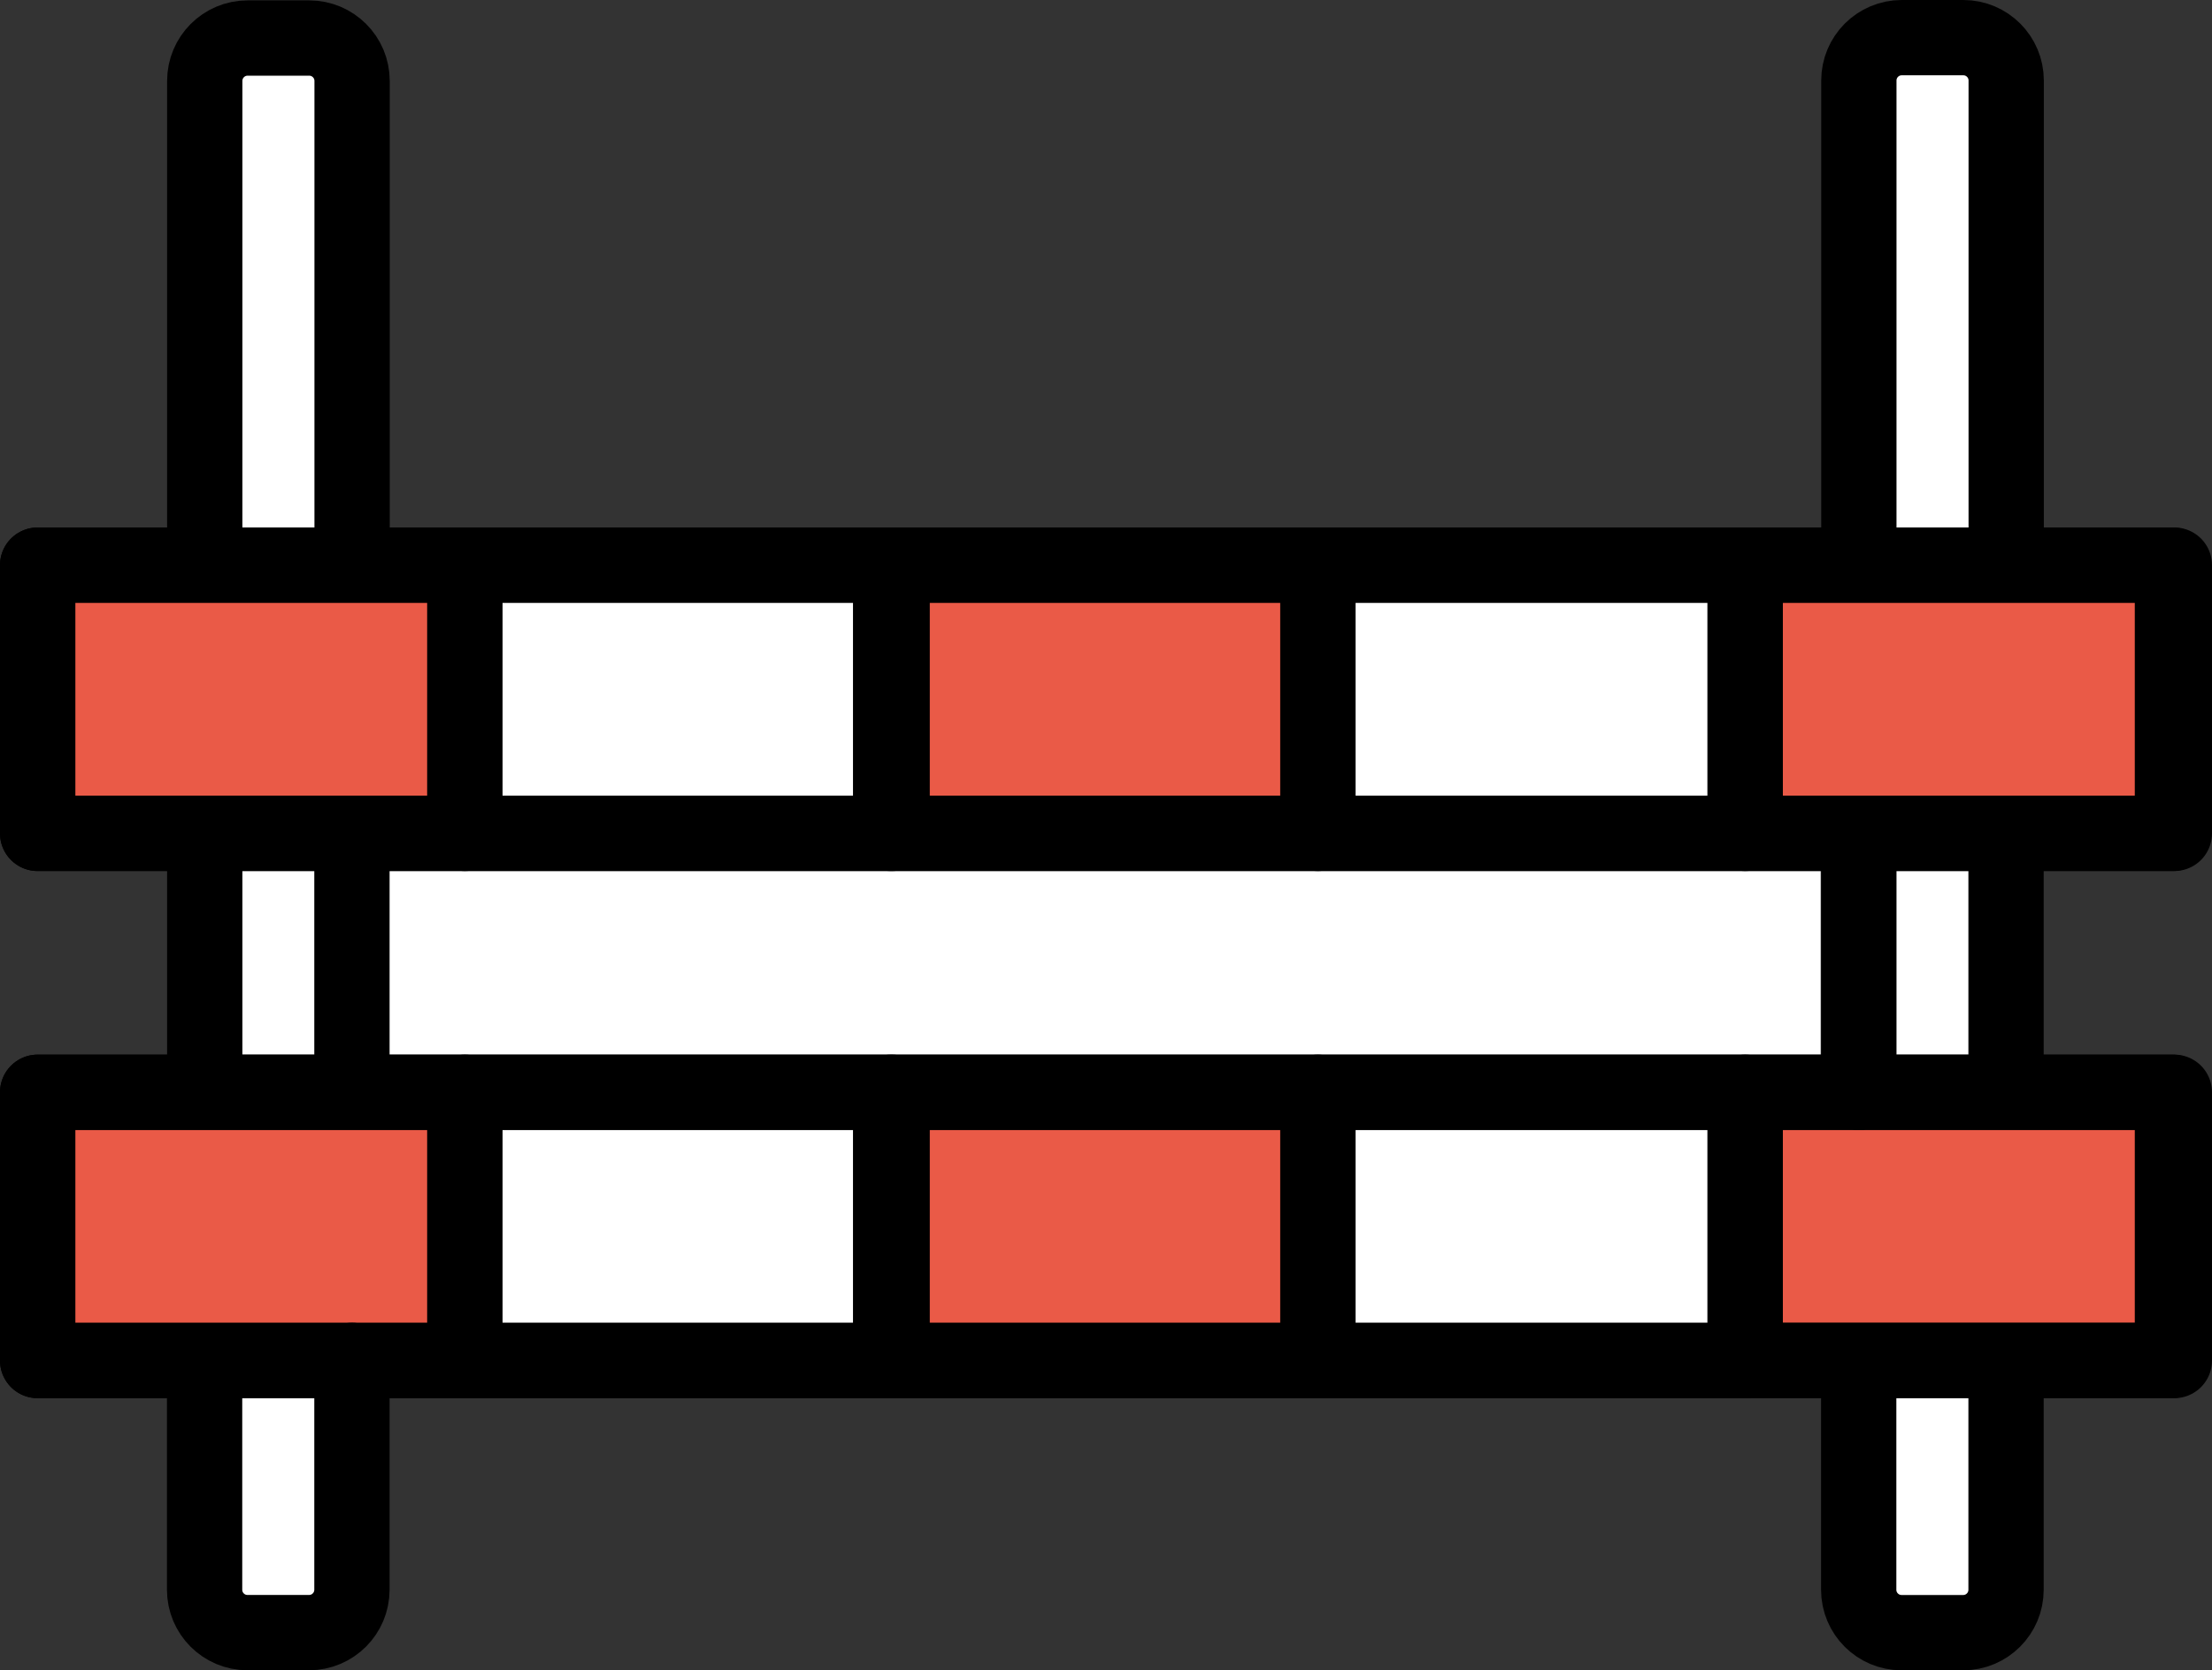 <svg xmlns="http://www.w3.org/2000/svg" xmlns:svg="http://www.w3.org/2000/svg" id="emoji" width="58.76" height="44.36" version="1.1" viewBox="0 0 58.76 44.36"><rect x="0" y="0" width="58.76" height="44.36" fill="#333333" stroke="none"/><g id="color" transform="translate(-6.621,-12.661)"><rect id="rect1" width="38.749" height="5.782" x="16.237" y="35.385" fill="#fff"/><path id="path1" fill="#fff" d="m 15.23,56.02 h -1.636 c -0.629,0 -1.139,-0.656 -1.139,-1.465 v -39.53 c 0,-0.809 0.51,-1.465 1.139,-1.465 h 1.636 c 0.629,0 1.139,0.656 1.139,1.465 v 39.53 c 0,0.809 -0.51,1.465 -1.139,1.465 z"/><path id="path2" fill="#fff" d="m 58.77,56.02 h -1.636 c -0.629,0 -1.139,-0.656 -1.139,-1.465 v -39.53 c 0,-0.809 0.51,-1.465 1.139,-1.465 h 1.636 c 0.629,0 1.139,0.656 1.139,1.465 v 39.53 c 0,0.809 -0.51,1.465 -1.139,1.465 z"/><rect id="rect2" width="56.76" height="7.124" x="7.621" y="27.67" fill="#fff"/><rect id="rect3" width="11.35" height="7.124" x="7.621" y="27.67" fill="#ea5a47"/><rect id="rect4" width="11.35" height="7.124" x="18.97" y="27.67" fill="#fff"/><rect id="rect5" width="11.35" height="7.124" x="30.28" y="27.67" fill="#ea5a47"/><rect id="rect6" width="11.35" height="7.124" x="41.63" y="27.67" fill="#fff"/><rect id="rect7" width="11.35" height="7.124" x="52.98" y="27.67" fill="#ea5a47"/><rect id="rect8" width="56.76" height="7.124" x="7.621" y="41.67" fill="#fff"/><rect id="rect9" width="11.35" height="7.124" x="7.621" y="41.67" fill="#ea5a47"/><rect id="rect10" width="11.35" height="7.124" x="18.97" y="41.67" fill="#fff"/><rect id="rect11" width="11.35" height="7.124" x="30.28" y="41.67" fill="#ea5a47"/><rect id="rect12" width="11.35" height="7.124" x="41.63" y="41.67" fill="#fff"/><rect id="rect13" width="11.35" height="7.124" x="52.98" y="41.67" fill="#ea5a47"/></g><g id="line" transform="translate(-6.621,-12.661)"><path id="path13" fill="none" stroke="#000" stroke-linecap="round" stroke-linejoin="round" stroke-width="2" d="M 12.06,41.13 V 35.189"/><path id="path14" fill="none" stroke="#000" stroke-linecap="round" stroke-linejoin="round" stroke-width="2" d="m 15.97,48.79 v 6.091 c 0,0.629 -0.51,1.139 -1.139,1.139 h -1.636 c -0.629,0 -1.139,-0.51 -1.139,-1.139 v -5.682"/><path id="path15" fill="none" stroke="#000" stroke-linecap="round" stroke-linejoin="round" stroke-width="2" d="m 15.97,35.19 v 5.941"/><path id="path16" fill="none" stroke="#000" stroke-linecap="round" stroke-linejoin="round" stroke-width="2" d="M 12.06,27.59 V 14.81 c 0,-0.629 0.51,-1.139 1.139,-1.139 h 1.636 c 0.629,0 1.139,0.51 1.139,1.139 V 27.5"/><path id="path17" fill="none" stroke="#000" stroke-linecap="round" stroke-linejoin="round" stroke-width="2" d="M 56,41.67 V 35.193"/><path id="path18" fill="none" stroke="#000" stroke-linecap="round" stroke-linejoin="round" stroke-width="2" d="m 59.91,49.2 v 5.682 c 0,0.629 -0.51,1.139 -1.139,1.139 h -1.636 c -0.629,0 -1.139,-0.51 -1.139,-1.139 V 49.2"/><path id="path19" fill="none" stroke="#000" stroke-linecap="round" stroke-linejoin="round" stroke-width="2" d="m 59.91,35.19 v 5.586"/><path id="path20" fill="none" stroke="#000" stroke-linecap="round" stroke-linejoin="round" stroke-width="2" d="M 56,27.38 V 14.8 c 0,-0.629 0.51,-1.139 1.139,-1.139 h 1.636 c 0.629,0 1.139,0.51 1.139,1.139 v 12.49"/><rect id="rect20" width="56.76" height="7.124" x="7.621" y="27.67" fill="none" stroke="#000" stroke-linecap="round" stroke-linejoin="round" stroke-width="2"/><rect id="rect21" width="11.35" height="7.124" x="7.621" y="27.67" fill="none" stroke="#000" stroke-linecap="round" stroke-linejoin="round" stroke-width="2"/><rect id="rect22" width="11.35" height="7.124" x="18.97" y="27.67" fill="none" stroke="#000" stroke-linecap="round" stroke-linejoin="round" stroke-width="2"/><rect id="rect23" width="11.35" height="7.124" x="30.28" y="27.67" fill="none" stroke="#000" stroke-linecap="round" stroke-linejoin="round" stroke-width="2"/><rect id="rect24" width="11.35" height="7.124" x="41.63" y="27.67" fill="none" stroke="#000" stroke-linecap="round" stroke-linejoin="round" stroke-width="2"/><rect id="rect25" width="11.35" height="7.124" x="52.98" y="27.67" fill="none" stroke="#000" stroke-linecap="round" stroke-linejoin="round" stroke-width="2"/><rect id="rect26" width="56.76" height="7.124" x="7.621" y="41.67" fill="none" stroke="#000" stroke-linecap="round" stroke-linejoin="round" stroke-width="2"/><rect id="rect27" width="11.35" height="7.124" x="7.621" y="41.67" fill="none" stroke="#000" stroke-linecap="round" stroke-linejoin="round" stroke-width="2"/><rect id="rect28" width="11.35" height="7.124" x="18.97" y="41.67" fill="none" stroke="#000" stroke-linecap="round" stroke-linejoin="round" stroke-width="2"/><rect id="rect29" width="11.35" height="7.124" x="30.28" y="41.67" fill="none" stroke="#000" stroke-linecap="round" stroke-linejoin="round" stroke-width="2"/><rect id="rect30" width="11.35" height="7.124" x="41.63" y="41.67" fill="none" stroke="#000" stroke-linecap="round" stroke-linejoin="round" stroke-width="2"/><polyline id="polyline30" fill="none" stroke="#000" stroke-linecap="round" stroke-linejoin="round" stroke-width="2" points="59.91 41.67 64.33 41.67 64.33 48.79 52.98 48.79 52.98 41.67 59.91 41.67"/></g></svg>